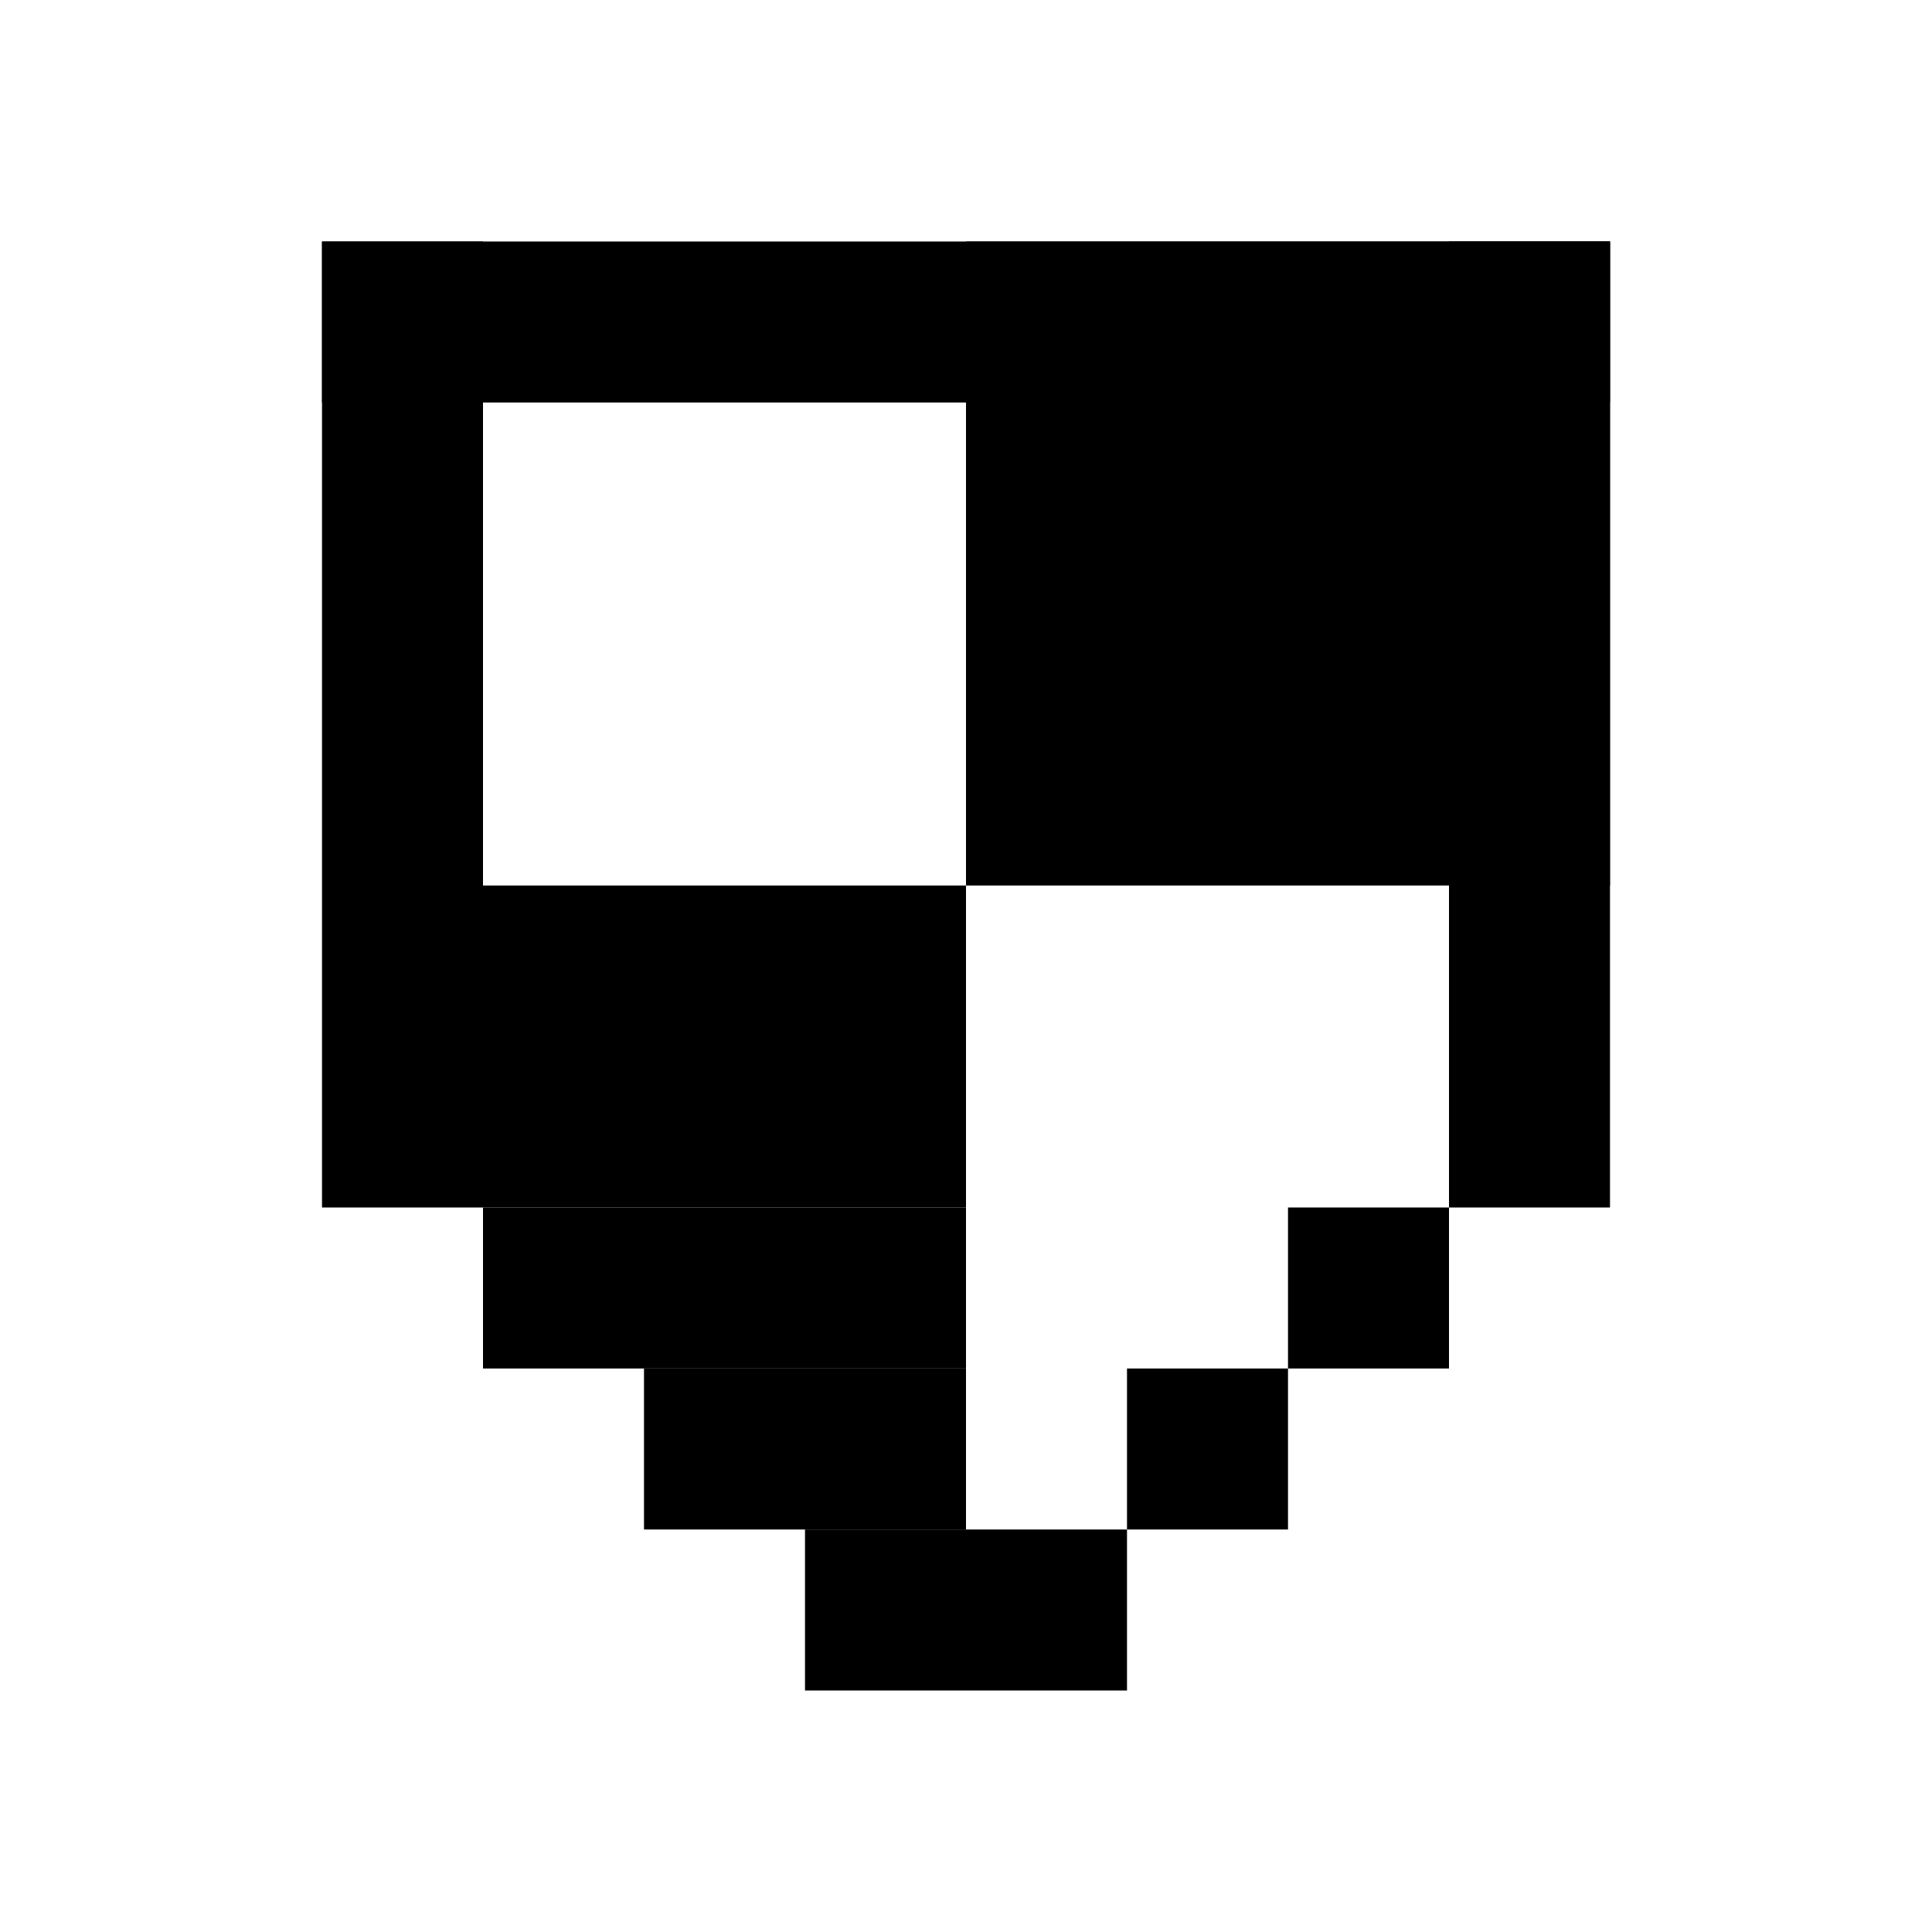 <svg width="24" height="24" viewBox="0 0 24 24" fill="none" xmlns="http://www.w3.org/2000/svg">
<rect x="4" y="3" width="16" height="2" fill="black"/>
<rect x="4" y="3" width="2" height="12" fill="black"/>
<rect x="18" y="3" width="2" height="12" fill="black"/>
<rect x="6" y="15" width="6" height="2" fill="black"/>
<rect x="8" y="17" width="4" height="2" fill="black"/>
<rect width="2" height="2" transform="matrix(-1 0 0 1 18 15)" fill="black"/>
<rect width="2" height="2" transform="matrix(-1 0 0 1 16 17)" fill="black"/>
<rect x="10" y="19" width="4" height="2" fill="black"/>
<rect x="12" y="3" width="8" height="8" fill="black"/>
<rect x="6" y="11" width="6" height="4" fill="black"/>
</svg>
